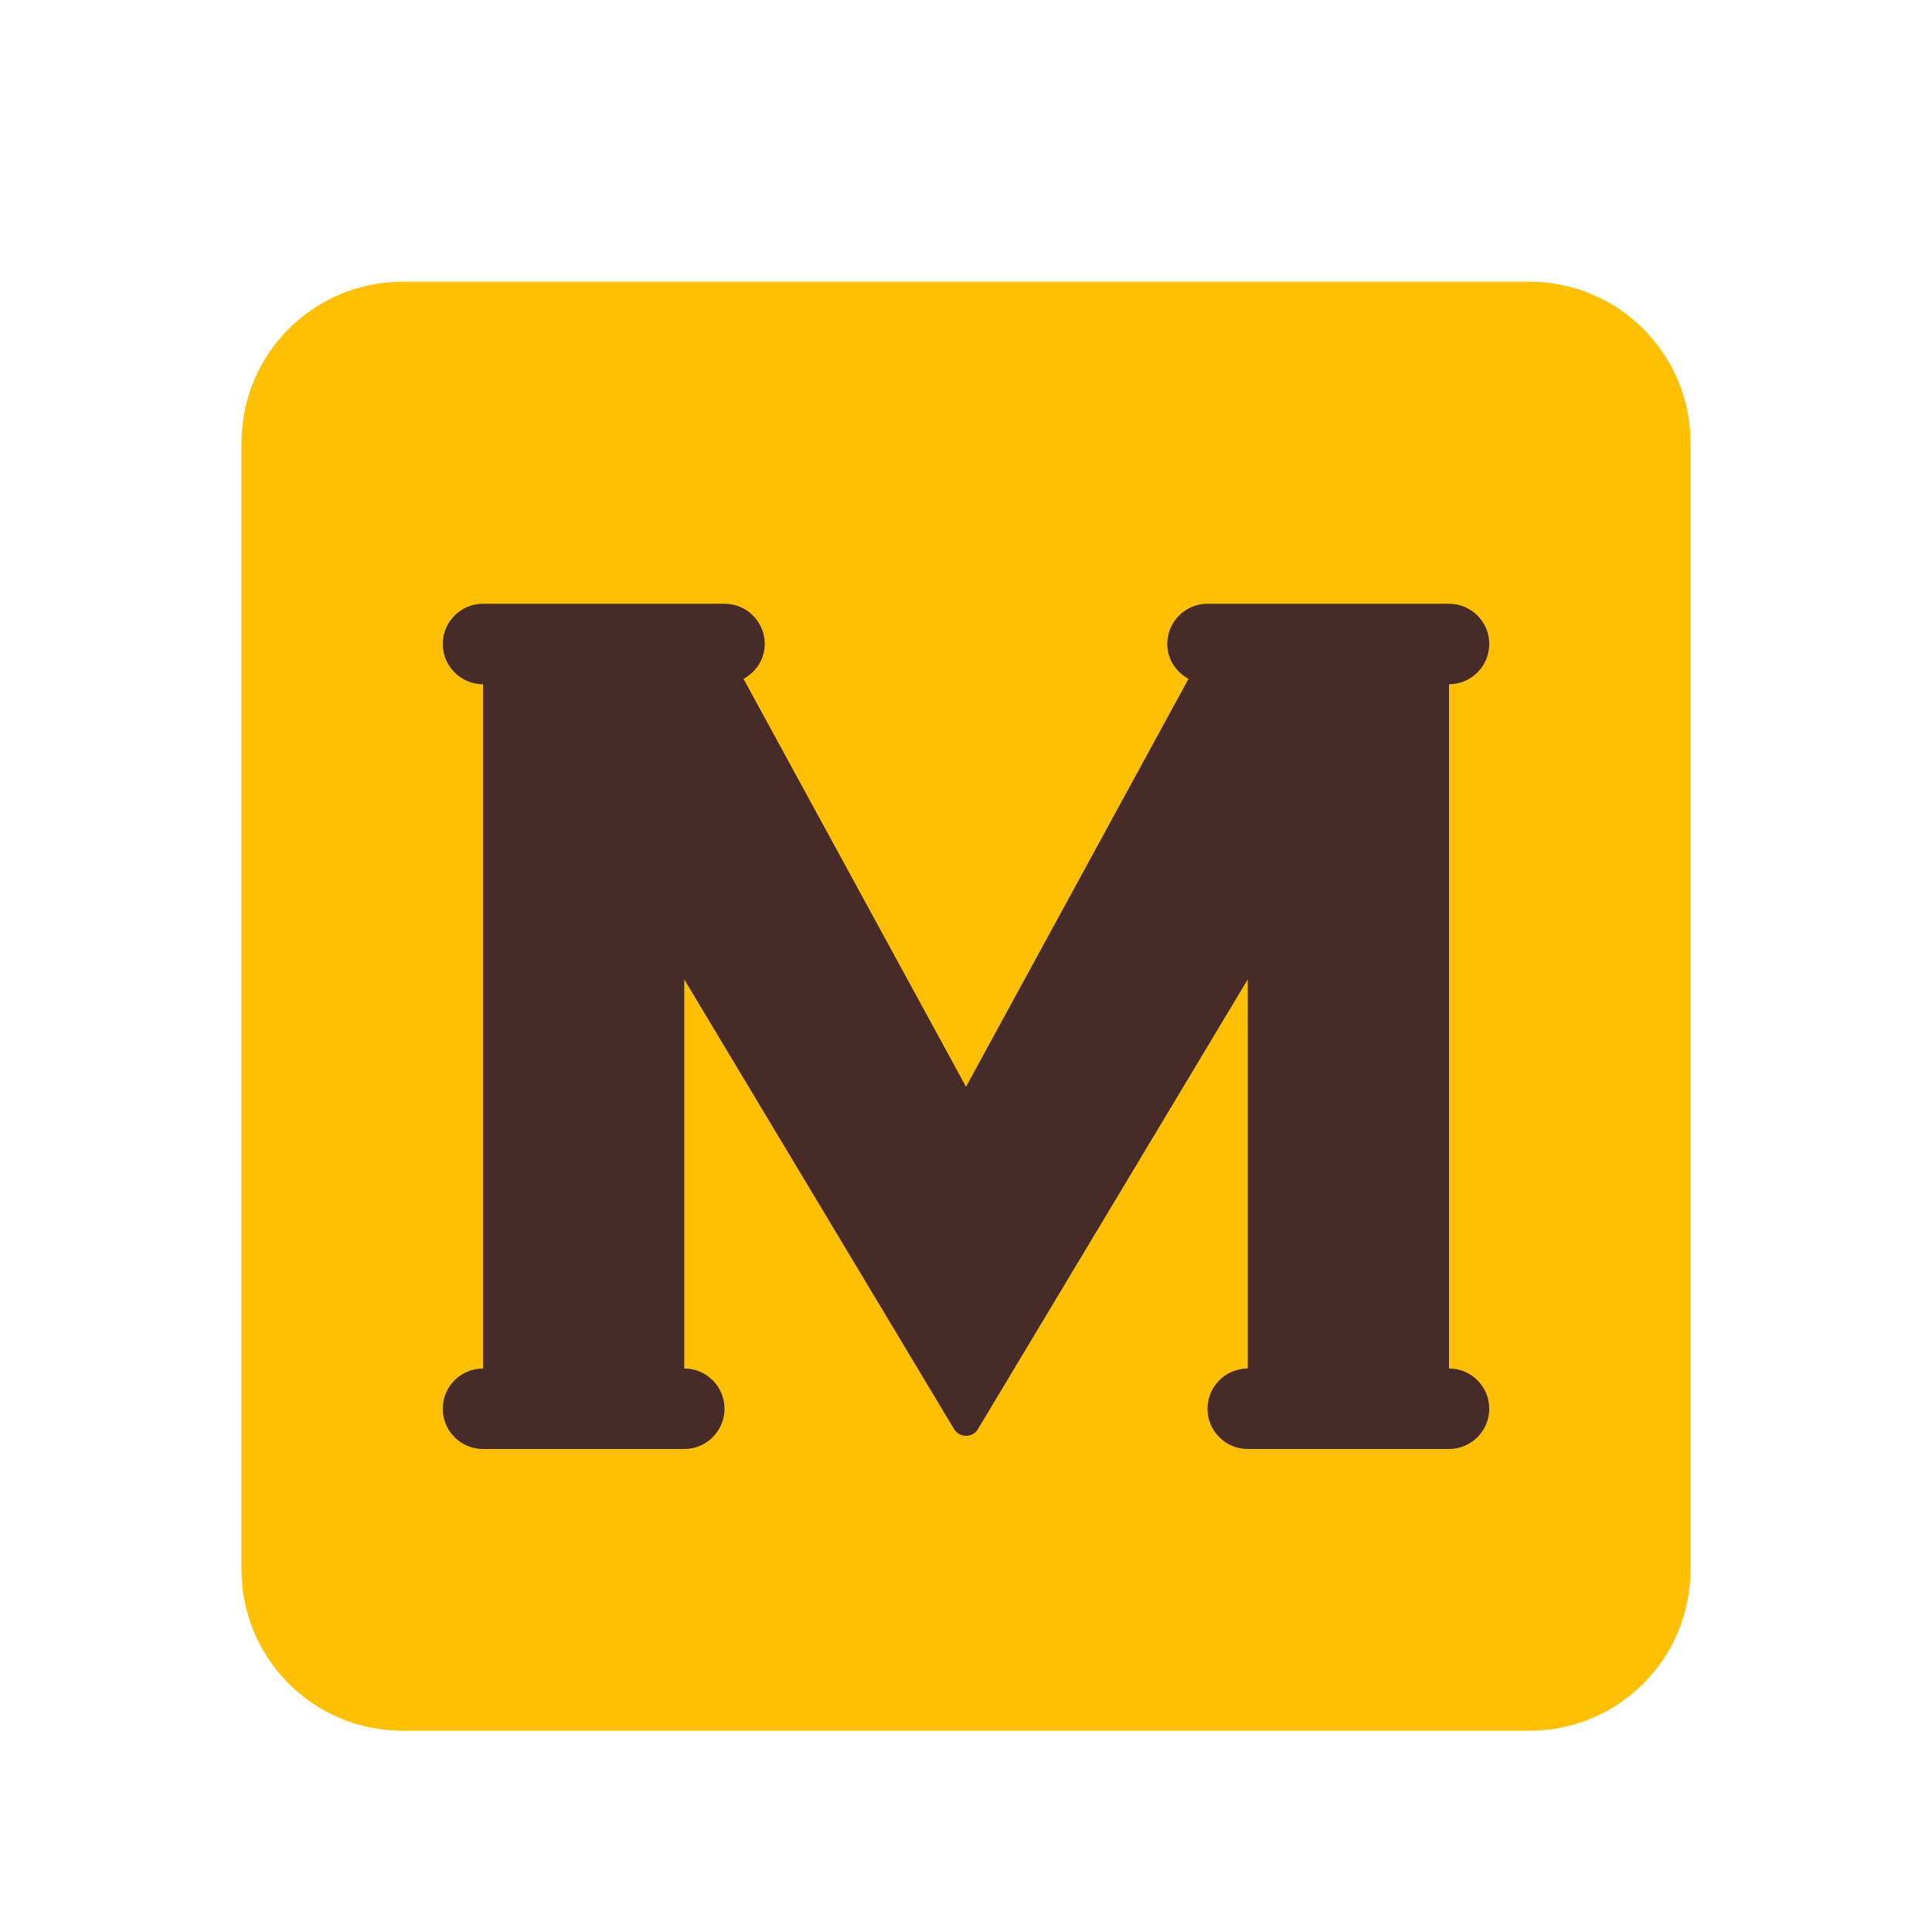 <svg xmlns="http://www.w3.org/2000/svg"  viewBox="0 0 48 48" width="1600px" height="1600px" baseProfile="basic"><path fill="#ffc004" d="M6,11c0-2.209,1.791-4,4-4h28c2.209,0,4,1.791,4,4v28c0,2.209-1.791,4-4,4H10c-2.209,0-4-1.791-4-4	V11z"/><path fill="#472b29" d="M36,34V17c0.552,0,1-0.448,1-1c0-0.552-0.448-1-1-1h-6c-0.552,0-1,0.448-1,1	c0,0.378,0.218,0.696,0.528,0.866L24,27l-5.528-10.134C18.782,16.696,19,16.378,19,16c0-0.552-0.448-1-1-1h-6c-0.552,0-1,0.448-1,1	c0,0.552,0.448,1,1,1v17c-0.552,0-1,0.448-1,1c0,0.552,0.448,1,1,1h5c0.552,0,1-0.448,1-1c0-0.552-0.448-1-1-1v-9.667l6.703,11.172	c0.135,0.224,0.46,0.224,0.594,0L31,24.333V34c-0.552,0-1,0.448-1,1c0,0.552,0.448,1,1,1h5c0.552,0,1-0.448,1-1	C37,34.448,36.552,34,36,34z"/></svg>